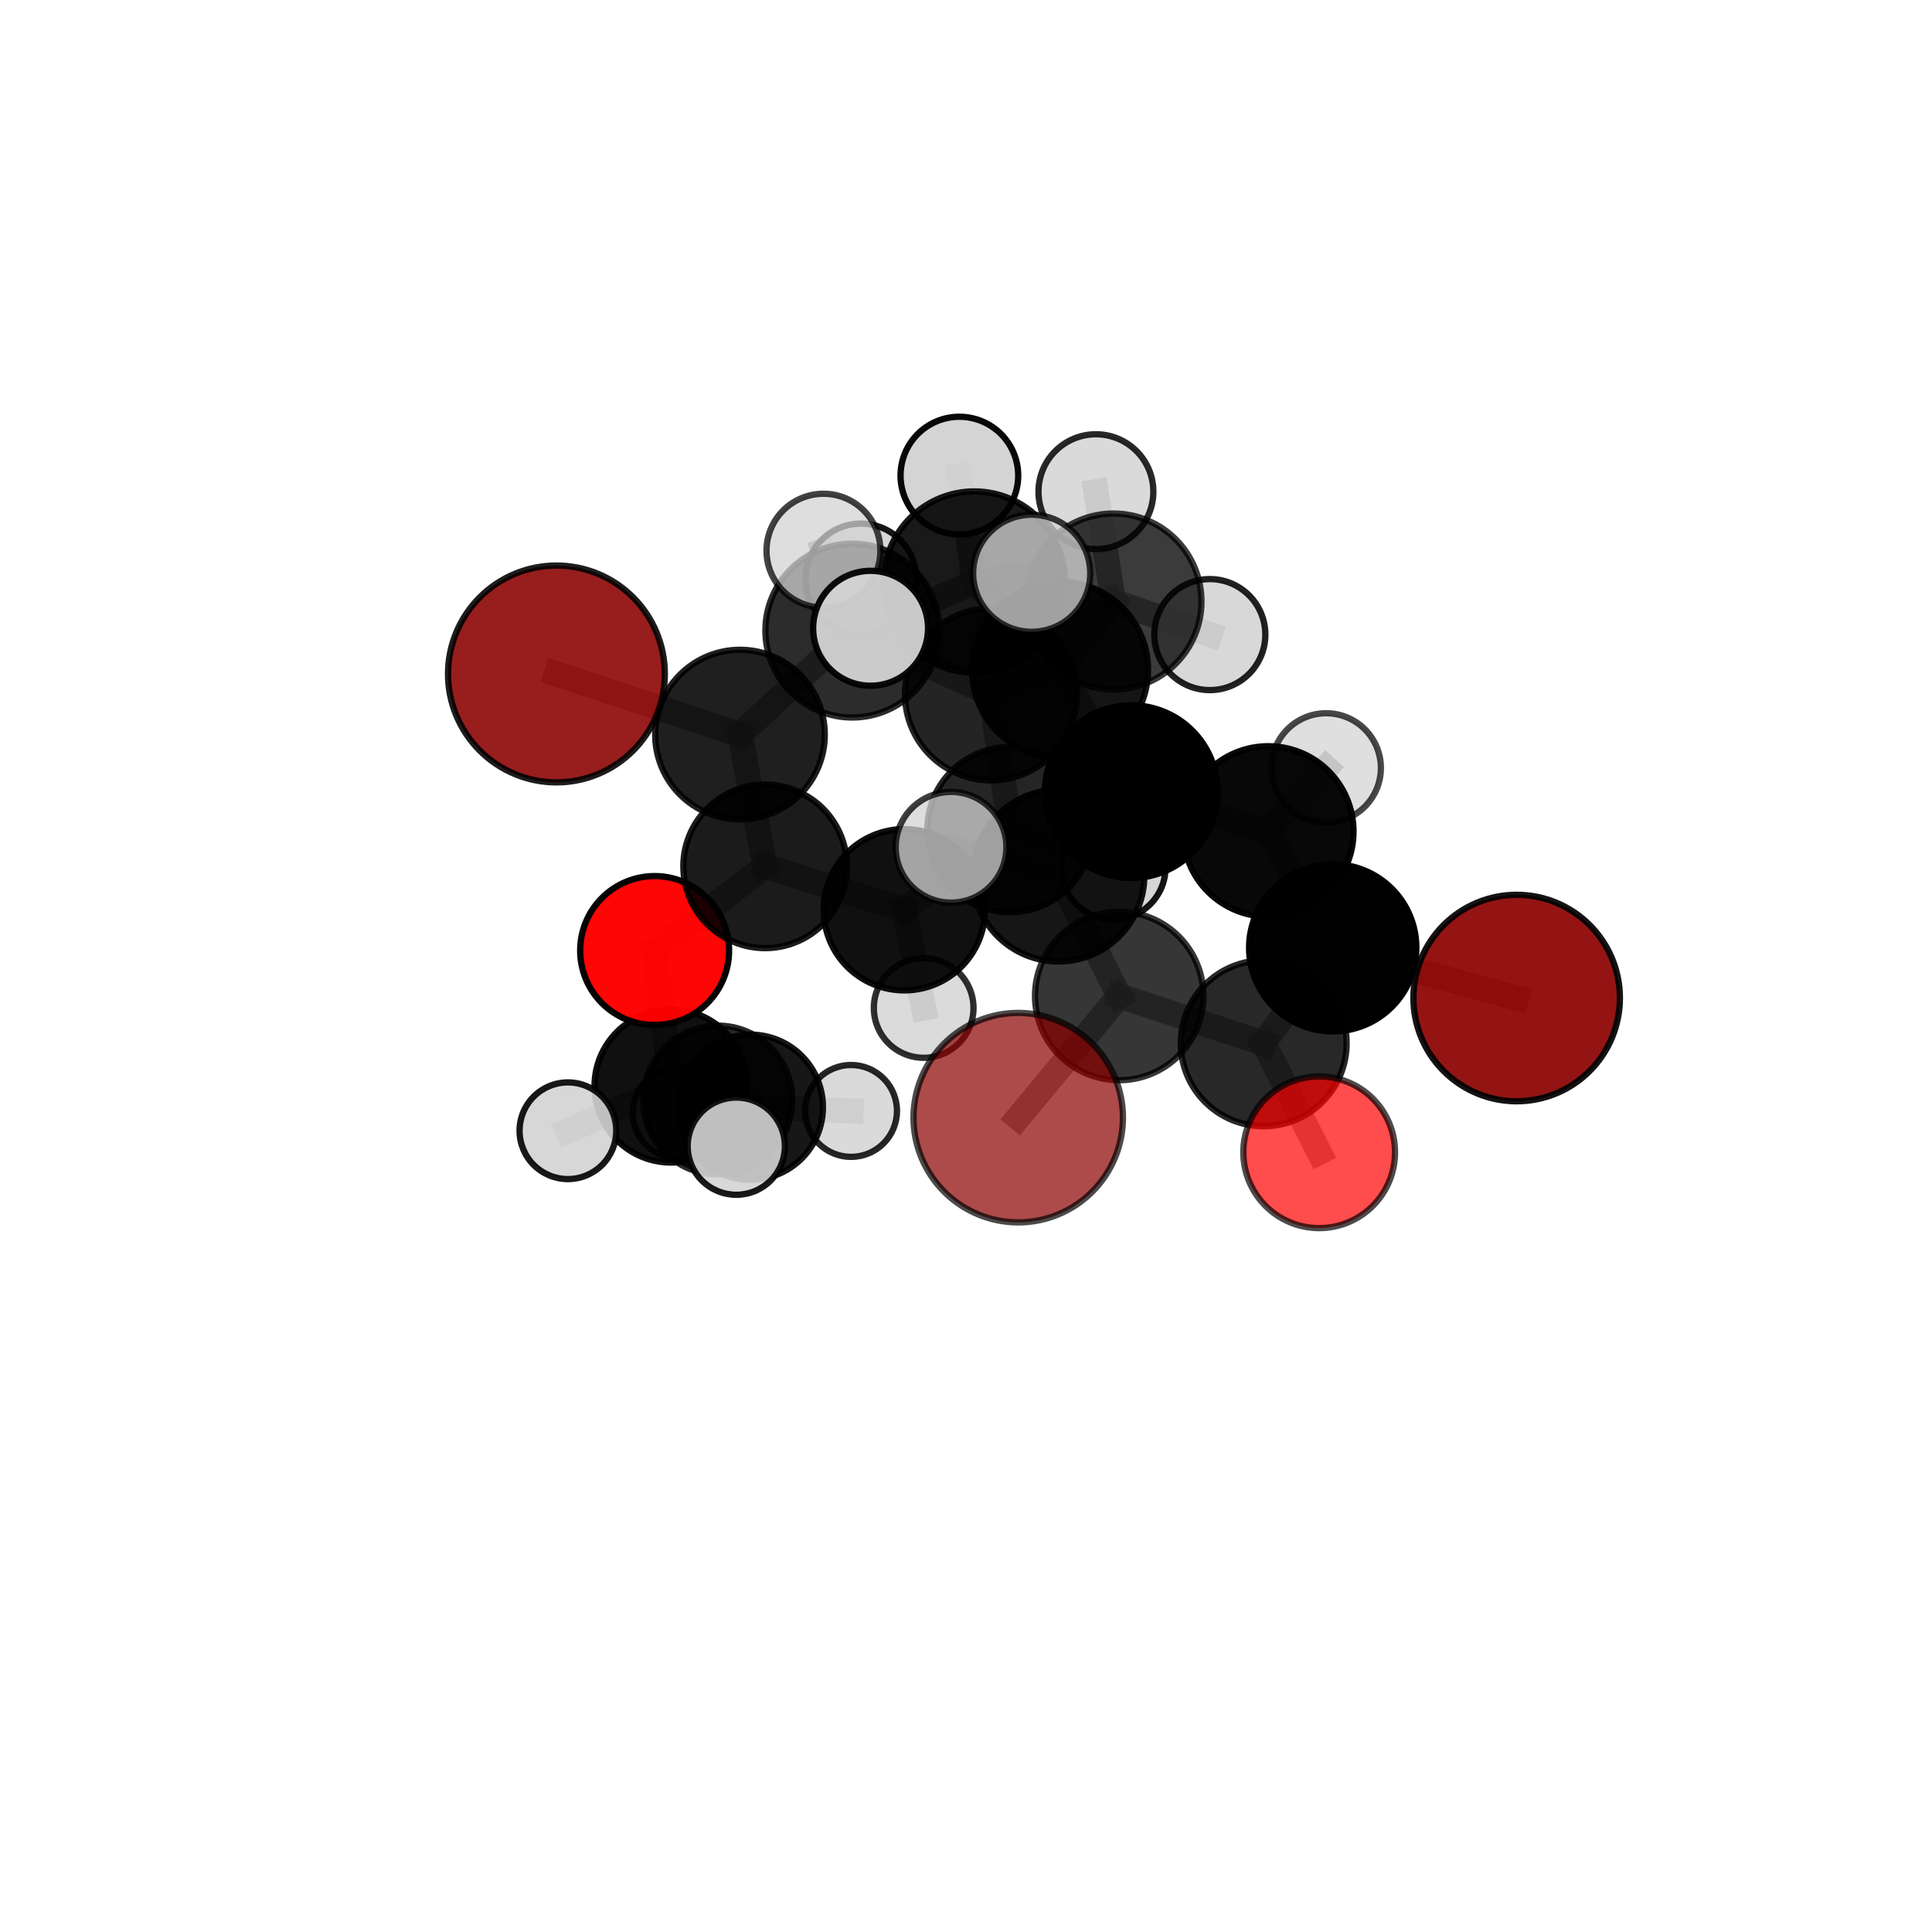 <?xml version="1.0" encoding="utf-8" standalone="no"?>
<!DOCTYPE svg PUBLIC "-//W3C//DTD SVG 1.1//EN"
  "http://www.w3.org/Graphics/SVG/1.1/DTD/svg11.dtd">
<svg xmlns:xlink="http://www.w3.org/1999/xlink" width="153pt" height="153pt" viewBox="0 0 153 153" xmlns="http://www.w3.org/2000/svg" version="1.1">
 <defs>
  <style type="text/css">*{stroke-linejoin: round; stroke-linecap: butt}</style>
 </defs>
 <g id="figure_1">
  <g id="patch_1">
   <path d="M 0 153 
L 153 153 
L 153 0 
L 0 0 
L 0 153 
z
" style="fill: none"/>
  </g>
  <g id="patch_2">
   <path d="M 7.2 145.8 
L 145.8 145.8 
L 145.8 7.2 
L 7.2 7.2 
L 7.2 145.8 
z
" style="fill: none"/>
  </g>
  <g id="axes_1">
   <g id="line2d_1">
    <path d="M 80.636 88.509 
L 88.633 78.874 
" clip-path="url(#p92f559725b)" style="fill: none; stroke: #808080; stroke-opacity: 0.697; stroke-width: 2; stroke-linecap: square"/>
   </g>
   <g id="line2d_2">
    <path d="M 88.633 78.874 
L 100.076 82.621 
" clip-path="url(#p92f559725b)" style="fill: none; stroke: #808080; stroke-opacity: 0.694; stroke-width: 2; stroke-linecap: square"/>
   </g>
   <g id="line2d_3">
    <path d="M 120.108 79.037 
L 105.542 75.057 
" clip-path="url(#p92f559725b)" style="fill: none; stroke: #808080; stroke-opacity: 0.686; stroke-width: 2; stroke-linecap: square"/>
   </g>
   <g id="line2d_4">
    <path d="M 105.542 75.057 
L 100.076 82.621 
" clip-path="url(#p92f559725b)" style="fill: none; stroke: #808080; stroke-opacity: 0.691; stroke-width: 2; stroke-linecap: square"/>
   </g>
   <g id="line2d_5">
    <path d="M 44.065 53.373 
L 58.602 58.174 
" clip-path="url(#p92f559725b)" style="fill: none; stroke: #808080; stroke-opacity: 0.717; stroke-width: 2; stroke-linecap: square"/>
   </g>
   <g id="line2d_6">
    <path d="M 58.602 58.174 
L 60.591 68.609 
" clip-path="url(#p92f559725b)" style="fill: none; stroke: #808080; stroke-opacity: 0.691; stroke-width: 2; stroke-linecap: square"/>
   </g>
   <g id="line2d_7">
    <path d="M 104.469 91.251 
L 100.076 82.621 
" clip-path="url(#p92f559725b)" style="fill: none; stroke: #808080; stroke-opacity: 0.678; stroke-width: 2; stroke-linecap: square"/>
   </g>
   <g id="line2d_8">
    <path d="M 51.842 75.275 
L 60.591 68.609 
" clip-path="url(#p92f559725b)" style="fill: none; stroke: #808080; stroke-opacity: 0.662; stroke-width: 2; stroke-linecap: square"/>
   </g>
   <g id="line2d_9">
    <path d="M 51.842 75.275 
L 53.143 86.005 
" clip-path="url(#p92f559725b)" style="fill: none; stroke: #808080; stroke-opacity: 0.633; stroke-width: 2; stroke-linecap: square"/>
   </g>
   <g id="line2d_10">
    <path d="M 53.143 86.005 
L 56.847 87.114 
" clip-path="url(#p92f559725b)" style="fill: none; stroke: #808080; stroke-opacity: 0.603; stroke-width: 2; stroke-linecap: square"/>
   </g>
   <g id="line2d_11">
    <path d="M 53.143 86.005 
L 44.974 89.546 
" clip-path="url(#p92f559725b)" style="fill: none; stroke: #808080; stroke-opacity: 0.61; stroke-width: 2; stroke-linecap: square"/>
   </g>
   <g id="line2d_12">
    <path d="M 53.143 86.005 
L 58.308 90.768 
" clip-path="url(#p92f559725b)" style="fill: none; stroke: #808080; stroke-opacity: 0.612; stroke-width: 2; stroke-linecap: square"/>
   </g>
   <g id="line2d_13">
    <path d="M 83.949 53.037 
L 89.589 62.693 
" clip-path="url(#p92f559725b)" style="fill: none; stroke: #808080; stroke-opacity: 0.738; stroke-width: 2; stroke-linecap: square"/>
   </g>
   <g id="line2d_14">
    <path d="M 83.949 53.037 
L 78.482 54.99 
" clip-path="url(#p92f559725b)" style="fill: none; stroke: #808080; stroke-opacity: 0.735; stroke-width: 2; stroke-linecap: square"/>
   </g>
   <g id="line2d_15">
    <path d="M 83.949 53.037 
L 88.178 47.636 
" clip-path="url(#p92f559725b)" style="fill: none; stroke: #808080; stroke-opacity: 0.748; stroke-width: 2; stroke-linecap: square"/>
   </g>
   <g id="line2d_16">
    <path d="M 83.949 53.037 
L 77.159 46.089 
" clip-path="url(#p92f559725b)" style="fill: none; stroke: #808080; stroke-opacity: 0.764; stroke-width: 2; stroke-linecap: square"/>
   </g>
   <g id="line2d_17">
    <path d="M 89.589 62.693 
L 100.439 65.844 
" clip-path="url(#p92f559725b)" style="fill: none; stroke: #808080; stroke-opacity: 0.721; stroke-width: 2; stroke-linecap: square"/>
   </g>
   <g id="line2d_18">
    <path d="M 89.589 62.693 
L 83.824 69.344 
" clip-path="url(#p92f559725b)" style="fill: none; stroke: #808080; stroke-opacity: 0.724; stroke-width: 2; stroke-linecap: square"/>
   </g>
   <g id="line2d_19">
    <path d="M 78.482 54.99 
L 88.178 47.636 
" clip-path="url(#p92f559725b)" style="fill: none; stroke: #808080; stroke-opacity: 0.735; stroke-width: 2; stroke-linecap: square"/>
   </g>
   <g id="line2d_20">
    <path d="M 78.482 54.99 
L 67.495 49.939 
" clip-path="url(#p92f559725b)" style="fill: none; stroke: #808080; stroke-opacity: 0.729; stroke-width: 2; stroke-linecap: square"/>
   </g>
   <g id="line2d_21">
    <path d="M 78.482 54.99 
L 79.986 65.7 
" clip-path="url(#p92f559725b)" style="fill: none; stroke: #808080; stroke-opacity: 0.703; stroke-width: 2; stroke-linecap: square"/>
   </g>
   <g id="line2d_22">
    <path d="M 88.178 47.636 
L 86.789 38.938 
" clip-path="url(#p92f559725b)" style="fill: none; stroke: #808080; stroke-opacity: 0.76; stroke-width: 2; stroke-linecap: square"/>
   </g>
   <g id="line2d_23">
    <path d="M 88.178 47.636 
L 95.81 50.255 
" clip-path="url(#p92f559725b)" style="fill: none; stroke: #808080; stroke-opacity: 0.741; stroke-width: 2; stroke-linecap: square"/>
   </g>
   <g id="line2d_24">
    <path d="M 77.159 46.089 
L 75.975 37.661 
" clip-path="url(#p92f559725b)" style="fill: none; stroke: #808080; stroke-opacity: 0.79; stroke-width: 2; stroke-linecap: square"/>
   </g>
   <g id="line2d_25">
    <path d="M 77.159 46.089 
L 68.944 49.755 
" clip-path="url(#p92f559725b)" style="fill: none; stroke: #808080; stroke-opacity: 0.776; stroke-width: 2; stroke-linecap: square"/>
   </g>
   <g id="line2d_26">
    <path d="M 77.159 46.089 
L 81.702 45.398 
" clip-path="url(#p92f559725b)" style="fill: none; stroke: #808080; stroke-opacity: 0.787; stroke-width: 2; stroke-linecap: square"/>
   </g>
   <g id="line2d_27">
    <path d="M 100.439 65.844 
L 105.542 75.057 
" clip-path="url(#p92f559725b)" style="fill: none; stroke: #808080; stroke-opacity: 0.704; stroke-width: 2; stroke-linecap: square"/>
   </g>
   <g id="line2d_28">
    <path d="M 100.439 65.844 
L 105.022 60.816 
" clip-path="url(#p92f559725b)" style="fill: none; stroke: #808080; stroke-opacity: 0.716; stroke-width: 2; stroke-linecap: square"/>
   </g>
   <g id="line2d_29">
    <path d="M 83.824 69.344 
L 88.633 78.874 
" clip-path="url(#p92f559725b)" style="fill: none; stroke: #808080; stroke-opacity: 0.711; stroke-width: 2; stroke-linecap: square"/>
   </g>
   <g id="line2d_30">
    <path d="M 83.824 69.344 
L 75.316 67.097 
" clip-path="url(#p92f559725b)" style="fill: none; stroke: #808080; stroke-opacity: 0.726; stroke-width: 2; stroke-linecap: square"/>
   </g>
   <g id="line2d_31">
    <path d="M 67.495 49.939 
L 58.602 58.174 
" clip-path="url(#p92f559725b)" style="fill: none; stroke: #808080; stroke-opacity: 0.721; stroke-width: 2; stroke-linecap: square"/>
   </g>
   <g id="line2d_32">
    <path d="M 67.495 49.939 
L 68.179 45.859 
" clip-path="url(#p92f559725b)" style="fill: none; stroke: #808080; stroke-opacity: 0.734; stroke-width: 2; stroke-linecap: square"/>
   </g>
   <g id="line2d_33">
    <path d="M 67.495 49.939 
L 65.211 43.61 
" clip-path="url(#p92f559725b)" style="fill: none; stroke: #808080; stroke-opacity: 0.748; stroke-width: 2; stroke-linecap: square"/>
   </g>
   <g id="line2d_34">
    <path d="M 79.986 65.7 
L 71.615 72.045 
" clip-path="url(#p92f559725b)" style="fill: none; stroke: #808080; stroke-opacity: 0.672; stroke-width: 2; stroke-linecap: square"/>
   </g>
   <g id="line2d_35">
    <path d="M 79.986 65.7 
L 88.167 68.686 
" clip-path="url(#p92f559725b)" style="fill: none; stroke: #808080; stroke-opacity: 0.678; stroke-width: 2; stroke-linecap: square"/>
   </g>
   <g id="line2d_36">
    <path d="M 71.615 72.045 
L 60.591 68.609 
" clip-path="url(#p92f559725b)" style="fill: none; stroke: #808080; stroke-opacity: 0.666; stroke-width: 2; stroke-linecap: square"/>
   </g>
   <g id="line2d_37">
    <path d="M 71.615 72.045 
L 73.148 79.823 
" clip-path="url(#p92f559725b)" style="fill: none; stroke: #808080; stroke-opacity: 0.645; stroke-width: 2; stroke-linecap: square"/>
   </g>
   <g id="line2d_38">
    <path d="M 56.847 87.114 
L 59.424 87.679 
" clip-path="url(#p92f559725b)" style="fill: none; stroke: #808080; stroke-opacity: 0.582; stroke-width: 2; stroke-linecap: square"/>
   </g>
   <g id="line2d_39">
    <path d="M 59.424 87.679 
L 53.717 88.136 
" clip-path="url(#p92f559725b)" style="fill: none; stroke: #808080; stroke-opacity: 0.566; stroke-width: 2; stroke-linecap: square"/>
   </g>
   <g id="line2d_40">
    <path d="M 59.424 87.679 
L 67.397 87.977 
" clip-path="url(#p92f559725b)" style="fill: none; stroke: #808080; stroke-opacity: 0.569; stroke-width: 2; stroke-linecap: square"/>
   </g>
   <g id="Path3DCollection_1">
    <path d="M 53.717 91.744 
C 54.674 91.744 55.592 91.364 56.269 90.688 
C 56.946 90.011 57.326 89.093 57.326 88.136 
C 57.326 87.179 56.946 86.261 56.269 85.585 
C 55.592 84.908 54.674 84.528 53.717 84.528 
C 52.761 84.528 51.843 84.908 51.166 85.585 
C 50.489 86.261 50.109 87.179 50.109 88.136 
C 50.109 89.093 50.489 90.011 51.166 90.688 
C 51.843 91.364 52.761 91.744 53.717 91.744 
z
" clip-path="url(#p92f559725b)" style="fill: #d3d3d3; fill-opacity: 0.864; stroke: #000000; stroke-opacity: 0.864; stroke-width: 0.5"/>
    <path d="M 67.397 91.616 
C 68.362 91.616 69.287 91.232 69.97 90.55 
C 70.652 89.868 71.035 88.942 71.035 87.977 
C 71.035 87.013 70.652 86.087 69.97 85.405 
C 69.287 84.723 68.362 84.339 67.397 84.339 
C 66.432 84.339 65.507 84.723 64.824 85.405 
C 64.142 86.087 63.759 87.013 63.759 87.977 
C 63.759 88.942 64.142 89.868 64.824 90.55 
C 65.507 91.232 66.432 91.616 67.397 91.616 
z
" clip-path="url(#p92f559725b)" style="fill: #d3d3d3; fill-opacity: 0.847; stroke: #000000; stroke-opacity: 0.847; stroke-width: 0.5"/>
    <path d="M 59.424 93.426 
C 60.948 93.426 62.41 92.82 63.488 91.743 
C 64.566 90.665 65.171 89.203 65.171 87.679 
C 65.171 86.155 64.566 84.693 63.488 83.615 
C 62.41 82.538 60.948 81.932 59.424 81.932 
C 57.9 81.932 56.438 82.538 55.361 83.615 
C 54.283 84.693 53.677 86.155 53.677 87.679 
C 53.677 89.203 54.283 90.665 55.361 91.743 
C 56.438 92.82 57.9 93.426 59.424 93.426 
z
" clip-path="url(#p92f559725b)" style="fill-opacity: 0.908; stroke: #000000; stroke-opacity: 0.908; stroke-width: 0.5"/>
    <path d="M 56.847 93.007 
C 58.41 93.007 59.909 92.386 61.014 91.281 
C 62.119 90.176 62.74 88.677 62.74 87.114 
C 62.74 85.551 62.119 84.052 61.014 82.947 
C 59.909 81.842 58.41 81.221 56.847 81.221 
C 55.285 81.221 53.786 81.842 52.68 82.947 
C 51.575 84.052 50.954 85.551 50.954 87.114 
C 50.954 88.677 51.575 90.176 52.68 91.281 
C 53.786 92.386 55.285 93.007 56.847 93.007 
z
" clip-path="url(#p92f559725b)" style="fill-opacity: 0.836; stroke: #000000; stroke-opacity: 0.836; stroke-width: 0.5"/>
    <path d="M 73.148 83.77 
C 74.195 83.77 75.199 83.354 75.939 82.614 
C 76.679 81.874 77.095 80.87 77.095 79.823 
C 77.095 78.776 76.679 77.772 75.939 77.032 
C 75.199 76.292 74.195 75.876 73.148 75.876 
C 72.101 75.876 71.097 76.292 70.357 77.032 
C 69.617 77.772 69.201 78.776 69.201 79.823 
C 69.201 80.87 69.617 81.874 70.357 82.614 
C 71.097 83.354 72.101 83.77 73.148 83.77 
z
" clip-path="url(#p92f559725b)" style="fill: #d3d3d3; fill-opacity: 0.814; stroke: #000000; stroke-opacity: 0.814; stroke-width: 0.5"/>
    <path d="M 53.143 92.065 
C 54.75 92.065 56.291 91.426 57.428 90.29 
C 58.564 89.154 59.202 87.612 59.202 86.005 
C 59.202 84.398 58.564 82.857 57.428 81.721 
C 56.291 80.584 54.75 79.946 53.143 79.946 
C 51.536 79.946 49.994 80.584 48.858 81.721 
C 47.722 82.857 47.083 84.398 47.083 86.005 
C 47.083 87.612 47.722 89.154 48.858 90.29 
C 49.994 91.426 51.536 92.065 53.143 92.065 
z
" clip-path="url(#p92f559725b)" style="fill-opacity: 0.935; stroke: #000000; stroke-opacity: 0.935; stroke-width: 0.5"/>
    <path d="M 68.179 50.253 
C 69.344 50.253 70.462 49.79 71.286 48.966 
C 72.11 48.142 72.572 47.024 72.572 45.859 
C 72.572 44.694 72.11 43.576 71.286 42.752 
C 70.462 41.928 69.344 41.465 68.179 41.465 
C 67.013 41.465 65.896 41.928 65.072 42.752 
C 64.248 43.576 63.785 44.694 63.785 45.859 
C 63.785 47.024 64.248 48.142 65.072 48.966 
C 65.896 49.79 67.013 50.253 68.179 50.253 
z
" clip-path="url(#p92f559725b)" style="fill: #d3d3d3; fill-opacity: 0.909; stroke: #000000; stroke-opacity: 0.909; stroke-width: 0.5"/>
    <path d="M 44.974 93.375 
C 45.989 93.375 46.963 92.971 47.681 92.254 
C 48.399 91.536 48.802 90.562 48.802 89.546 
C 48.802 88.531 48.399 87.557 47.681 86.839 
C 46.963 86.121 45.989 85.718 44.974 85.718 
C 43.959 85.718 42.985 86.121 42.267 86.839 
C 41.549 87.557 41.145 88.531 41.145 89.546 
C 41.145 90.562 41.549 91.536 42.267 92.254 
C 42.985 92.971 43.959 93.375 44.974 93.375 
z
" clip-path="url(#p92f559725b)" style="fill: #d3d3d3; fill-opacity: 0.904; stroke: #000000; stroke-opacity: 0.904; stroke-width: 0.5"/>
    <path d="M 71.615 78.431 
C 73.308 78.431 74.933 77.758 76.13 76.56 
C 77.327 75.363 78 73.739 78 72.045 
C 78 70.352 77.327 68.728 76.13 67.53 
C 74.933 66.333 73.308 65.66 71.615 65.66 
C 69.921 65.66 68.297 66.333 67.1 67.53 
C 65.902 68.728 65.23 70.352 65.23 72.045 
C 65.23 73.739 65.902 75.363 67.1 76.56 
C 68.297 77.758 69.921 78.431 71.615 78.431 
z
" clip-path="url(#p92f559725b)" style="fill-opacity: 0.934; stroke: #000000; stroke-opacity: 0.934; stroke-width: 0.5"/>
    <path d="M 51.842 81.172 
C 53.406 81.172 54.906 80.551 56.012 79.445 
C 57.118 78.339 57.739 76.839 57.739 75.275 
C 57.739 73.711 57.118 72.211 56.012 71.105 
C 54.906 70 53.406 69.378 51.842 69.378 
C 50.278 69.378 48.778 70 47.673 71.105 
C 46.567 72.211 45.946 73.711 45.946 75.275 
C 45.946 76.839 46.567 78.339 47.673 79.445 
C 48.778 80.551 50.278 81.172 51.842 81.172 
z
" clip-path="url(#p92f559725b)" style="fill: #ff0000; fill-opacity: 0.976; stroke: #000000; stroke-opacity: 0.976; stroke-width: 0.5"/>
    <path d="M 60.591 75.085 
C 62.308 75.085 63.955 74.402 65.17 73.188 
C 66.384 71.974 67.066 70.327 67.066 68.609 
C 67.066 66.892 66.384 65.245 65.17 64.031 
C 63.955 62.817 62.308 62.134 60.591 62.134 
C 58.874 62.134 57.227 62.817 56.012 64.031 
C 54.798 65.245 54.116 66.892 54.116 68.609 
C 54.116 70.327 54.798 71.974 56.012 73.188 
C 57.227 74.402 58.874 75.085 60.591 75.085 
z
" clip-path="url(#p92f559725b)" style="fill-opacity: 0.892; stroke: #000000; stroke-opacity: 0.892; stroke-width: 0.5"/>
    <path d="M 88.167 72.823 
C 89.264 72.823 90.317 72.387 91.092 71.611 
C 91.868 70.836 92.304 69.783 92.304 68.686 
C 92.304 67.589 91.868 66.536 91.092 65.761 
C 90.317 64.985 89.264 64.549 88.167 64.549 
C 87.07 64.549 86.018 64.985 85.242 65.761 
C 84.466 66.536 84.03 67.589 84.03 68.686 
C 84.03 69.783 84.466 70.836 85.242 71.611 
C 86.018 72.387 87.07 72.823 88.167 72.823 
z
" clip-path="url(#p92f559725b)" style="fill: #d3d3d3; fill-opacity: 0.918; stroke: #000000; stroke-opacity: 0.918; stroke-width: 0.5"/>
    <path d="M 58.308 94.618 
C 59.329 94.618 60.308 94.212 61.03 93.49 
C 61.752 92.768 62.157 91.789 62.157 90.768 
C 62.157 89.747 61.752 88.768 61.03 88.046 
C 60.308 87.324 59.329 86.919 58.308 86.919 
C 57.287 86.919 56.308 87.324 55.586 88.046 
C 54.864 88.768 54.459 89.747 54.459 90.768 
C 54.459 91.789 54.864 92.768 55.586 93.49 
C 56.308 94.212 57.287 94.618 58.308 94.618 
z
" clip-path="url(#p92f559725b)" style="fill: #d3d3d3; fill-opacity: 0.902; stroke: #000000; stroke-opacity: 0.902; stroke-width: 0.5"/>
    <path d="M 79.986 72.247 
C 81.722 72.247 83.387 71.557 84.615 70.33 
C 85.843 69.102 86.533 67.436 86.533 65.7 
C 86.533 63.964 85.843 62.298 84.615 61.07 
C 83.387 59.842 81.722 59.153 79.986 59.153 
C 78.249 59.153 76.584 59.842 75.356 61.07 
C 74.128 62.298 73.438 63.964 73.438 65.7 
C 73.438 67.436 74.128 69.102 75.356 70.33 
C 76.584 71.557 78.249 72.247 79.986 72.247 
z
" clip-path="url(#p92f559725b)" style="fill-opacity: 0.854; stroke: #000000; stroke-opacity: 0.854; stroke-width: 0.5"/>
    <path d="M 58.602 64.889 
C 60.383 64.889 62.091 64.182 63.35 62.923 
C 64.609 61.663 65.317 59.955 65.317 58.174 
C 65.317 56.394 64.609 54.685 63.35 53.426 
C 62.091 52.167 60.383 51.459 58.602 51.459 
C 56.821 51.459 55.113 52.167 53.854 53.426 
C 52.595 54.685 51.887 56.394 51.887 58.174 
C 51.887 59.955 52.595 61.663 53.854 62.923 
C 55.113 64.182 56.821 64.889 58.602 64.889 
z
" clip-path="url(#p92f559725b)" style="fill-opacity: 0.877; stroke: #000000; stroke-opacity: 0.877; stroke-width: 0.5"/>
    <path d="M 67.495 56.821 
C 69.32 56.821 71.071 56.096 72.361 54.806 
C 73.652 53.515 74.377 51.765 74.377 49.939 
C 74.377 48.114 73.652 46.364 72.361 45.073 
C 71.071 43.783 69.32 43.057 67.495 43.057 
C 65.67 43.057 63.919 43.783 62.629 45.073 
C 61.338 46.364 60.613 48.114 60.613 49.939 
C 60.613 51.765 61.338 53.515 62.629 54.806 
C 63.919 56.096 65.67 56.821 67.495 56.821 
z
" clip-path="url(#p92f559725b)" style="fill-opacity: 0.825; stroke: #000000; stroke-opacity: 0.825; stroke-width: 0.5"/>
    <path d="M 95.81 54.651 
C 96.976 54.651 98.094 54.188 98.918 53.363 
C 99.743 52.539 100.206 51.421 100.206 50.255 
C 100.206 49.089 99.743 47.971 98.918 47.146 
C 98.094 46.322 96.976 45.859 95.81 45.859 
C 94.644 45.859 93.526 46.322 92.701 47.146 
C 91.877 47.971 91.414 49.089 91.414 50.255 
C 91.414 51.421 91.877 52.539 92.701 53.363 
C 93.526 54.188 94.644 54.651 95.81 54.651 
z
" clip-path="url(#p92f559725b)" style="fill: #d3d3d3; fill-opacity: 0.868; stroke: #000000; stroke-opacity: 0.868; stroke-width: 0.5"/>
    <path d="M 44.065 61.958 
C 46.342 61.958 48.526 61.053 50.136 59.443 
C 51.746 57.833 52.65 55.649 52.65 53.373 
C 52.65 51.096 51.746 48.912 50.136 47.302 
C 48.526 45.692 46.342 44.787 44.065 44.787 
C 41.788 44.787 39.605 45.692 37.995 47.302 
C 36.385 48.912 35.48 51.096 35.48 53.373 
C 35.48 55.649 36.385 57.833 37.995 59.443 
C 39.605 61.053 41.788 61.958 44.065 61.958 
z
" clip-path="url(#p92f559725b)" style="fill: #8b0000; fill-opacity: 0.886; stroke: #000000; stroke-opacity: 0.886; stroke-width: 0.5"/>
    <path d="M 78.482 61.8 
C 80.288 61.8 82.02 61.082 83.297 59.805 
C 84.575 58.528 85.292 56.796 85.292 54.99 
C 85.292 53.184 84.575 51.451 83.297 50.174 
C 82.02 48.897 80.288 48.18 78.482 48.18 
C 76.676 48.18 74.944 48.897 73.667 50.174 
C 72.39 51.451 71.672 53.184 71.672 54.99 
C 71.672 56.796 72.39 58.528 73.667 59.805 
C 74.944 61.082 76.676 61.8 78.482 61.8 
z
" clip-path="url(#p92f559725b)" style="fill-opacity: 0.858; stroke: #000000; stroke-opacity: 0.858; stroke-width: 0.5"/>
    <path d="M 86.789 43.487 
C 87.995 43.487 89.152 43.007 90.005 42.154 
C 90.858 41.301 91.337 40.145 91.337 38.938 
C 91.337 37.732 90.858 36.575 90.005 35.722 
C 89.152 34.869 87.995 34.39 86.789 34.39 
C 85.582 34.39 84.425 34.869 83.572 35.722 
C 82.719 36.575 82.24 37.732 82.24 38.938 
C 82.24 40.145 82.719 41.301 83.572 42.154 
C 84.425 43.007 85.582 43.487 86.789 43.487 
z
" clip-path="url(#p92f559725b)" style="fill: #d3d3d3; fill-opacity: 0.841; stroke: #000000; stroke-opacity: 0.841; stroke-width: 0.5"/>
    <path d="M 88.178 54.604 
C 90.026 54.604 91.799 53.87 93.105 52.563 
C 94.412 51.256 95.146 49.484 95.146 47.636 
C 95.146 45.788 94.412 44.016 93.105 42.71 
C 91.799 41.403 90.026 40.669 88.178 40.669 
C 86.331 40.669 84.558 41.403 83.252 42.71 
C 81.945 44.016 81.211 45.788 81.211 47.636 
C 81.211 49.484 81.945 51.256 83.252 52.563 
C 84.558 53.87 86.331 54.604 88.178 54.604 
z
" clip-path="url(#p92f559725b)" style="fill-opacity: 0.768; stroke: #000000; stroke-opacity: 0.768; stroke-width: 0.5"/>
    <path d="M 65.211 48.119 
C 66.407 48.119 67.554 47.644 68.399 46.798 
C 69.245 45.953 69.72 44.806 69.72 43.61 
C 69.72 42.414 69.245 41.267 68.399 40.421 
C 67.554 39.576 66.407 39.101 65.211 39.101 
C 64.015 39.101 62.868 39.576 62.022 40.421 
C 61.177 41.267 60.702 42.414 60.702 43.61 
C 60.702 44.806 61.177 45.953 62.022 46.798 
C 62.868 47.644 64.015 48.119 65.211 48.119 
z
" clip-path="url(#p92f559725b)" style="fill: #d3d3d3; fill-opacity: 0.74; stroke: #000000; stroke-opacity: 0.74; stroke-width: 0.5"/>
    <path d="M 105.022 65.149 
C 106.171 65.149 107.273 64.693 108.086 63.88 
C 108.899 63.067 109.355 61.965 109.355 60.816 
C 109.355 59.667 108.899 58.564 108.086 57.752 
C 107.273 56.939 106.171 56.483 105.022 56.483 
C 103.873 56.483 102.77 56.939 101.958 57.752 
C 101.145 58.564 100.689 59.667 100.689 60.816 
C 100.689 61.965 101.145 63.067 101.958 63.88 
C 102.77 64.693 103.873 65.149 105.022 65.149 
z
" clip-path="url(#p92f559725b)" style="fill: #d3d3d3; fill-opacity: 0.716; stroke: #000000; stroke-opacity: 0.716; stroke-width: 0.5"/>
    <path d="M 83.949 60.006 
C 85.797 60.006 87.57 59.271 88.876 57.965 
C 90.183 56.658 90.917 54.885 90.917 53.037 
C 90.917 51.189 90.183 49.416 88.876 48.109 
C 87.57 46.803 85.797 46.068 83.949 46.068 
C 82.101 46.068 80.328 46.803 79.021 48.109 
C 77.714 49.416 76.98 51.189 76.98 53.037 
C 76.98 54.885 77.714 56.658 79.021 57.965 
C 80.328 59.271 82.101 60.006 83.949 60.006 
z
" clip-path="url(#p92f559725b)" style="fill-opacity: 0.917; stroke: #000000; stroke-opacity: 0.917; stroke-width: 0.5"/>
    <path d="M 100.439 72.593 
C 102.229 72.593 103.946 71.882 105.211 70.616 
C 106.477 69.351 107.188 67.634 107.188 65.844 
C 107.188 64.054 106.477 62.337 105.211 61.071 
C 103.946 59.806 102.229 59.094 100.439 59.094 
C 98.649 59.094 96.932 59.806 95.666 61.071 
C 94.401 62.337 93.69 64.054 93.69 65.844 
C 93.69 67.634 94.401 69.351 95.666 70.616 
C 96.932 71.882 98.649 72.593 100.439 72.593 
z
" clip-path="url(#p92f559725b)" style="fill-opacity: 0.965; stroke: #000000; stroke-opacity: 0.965; stroke-width: 0.5"/>
    <path d="M 120.108 87.213 
C 122.276 87.213 124.356 86.351 125.889 84.818 
C 127.422 83.285 128.284 81.205 128.284 79.037 
C 128.284 76.869 127.422 74.789 125.889 73.256 
C 124.356 71.722 122.276 70.861 120.108 70.861 
C 117.94 70.861 115.86 71.722 114.327 73.256 
C 112.794 74.789 111.932 76.869 111.932 79.037 
C 111.932 81.205 112.794 83.285 114.327 84.818 
C 115.86 86.351 117.94 87.213 120.108 87.213 
z
" clip-path="url(#p92f559725b)" style="fill: #8b0000; fill-opacity: 0.918; stroke: #000000; stroke-opacity: 0.918; stroke-width: 0.5"/>
    <path d="M 89.589 69.532 
C 91.402 69.532 93.142 68.811 94.425 67.529 
C 95.707 66.246 96.428 64.506 96.428 62.693 
C 96.428 60.879 95.707 59.139 94.425 57.856 
C 93.142 56.574 91.402 55.853 89.589 55.853 
C 87.775 55.853 86.035 56.574 84.752 57.856 
C 83.47 59.139 82.749 60.879 82.749 62.693 
C 82.749 64.506 83.47 66.246 84.752 67.529 
C 86.035 68.811 87.775 69.532 89.589 69.532 
z
" clip-path="url(#p92f559725b)" style="stroke: #000000; stroke-width: 0.5"/>
    <path d="M 75.975 42.32 
C 77.211 42.32 78.396 41.829 79.269 40.955 
C 80.143 40.082 80.634 38.897 80.634 37.661 
C 80.634 36.426 80.143 35.241 79.269 34.367 
C 78.396 33.494 77.211 33.003 75.975 33.003 
C 74.74 33.003 73.555 33.494 72.681 34.367 
C 71.808 35.241 71.317 36.426 71.317 37.661 
C 71.317 38.897 71.808 40.082 72.681 40.955 
C 73.555 41.829 74.74 42.32 75.975 42.32 
z
" clip-path="url(#p92f559725b)" style="fill: #d3d3d3; fill-opacity: 0.966; stroke: #000000; stroke-opacity: 0.966; stroke-width: 0.5"/>
    <path d="M 105.542 81.681 
C 107.299 81.681 108.983 80.983 110.225 79.741 
C 111.468 78.499 112.165 76.814 112.165 75.057 
C 112.165 73.301 111.468 71.616 110.225 70.374 
C 108.983 69.132 107.299 68.434 105.542 68.434 
C 103.785 68.434 102.1 69.132 100.858 70.374 
C 99.616 71.616 98.918 73.301 98.918 75.057 
C 98.918 76.814 99.616 78.499 100.858 79.741 
C 102.1 80.983 103.785 81.681 105.542 81.681 
z
" clip-path="url(#p92f559725b)" style="fill-opacity: 0.993; stroke: #000000; stroke-opacity: 0.993; stroke-width: 0.5"/>
    <path d="M 77.159 53.263 
C 79.061 53.263 80.886 52.507 82.231 51.162 
C 83.577 49.817 84.332 47.992 84.332 46.089 
C 84.332 44.187 83.577 42.362 82.231 41.017 
C 80.886 39.672 79.061 38.916 77.159 38.916 
C 75.256 38.916 73.431 39.672 72.086 41.017 
C 70.741 42.362 69.985 44.187 69.985 46.089 
C 69.985 47.992 70.741 49.817 72.086 51.162 
C 73.431 52.507 75.256 53.263 77.159 53.263 
z
" clip-path="url(#p92f559725b)" style="fill-opacity: 0.899; stroke: #000000; stroke-opacity: 0.899; stroke-width: 0.5"/>
    <path d="M 68.944 54.305 
C 70.151 54.305 71.308 53.826 72.162 52.972 
C 73.015 52.119 73.494 50.962 73.494 49.755 
C 73.494 48.548 73.015 47.391 72.162 46.537 
C 71.308 45.684 70.151 45.205 68.944 45.205 
C 67.738 45.205 66.58 45.684 65.727 46.537 
C 64.874 47.391 64.394 48.548 64.394 49.755 
C 64.394 50.962 64.874 52.119 65.727 52.972 
C 66.58 53.826 67.738 54.305 68.944 54.305 
z
" clip-path="url(#p92f559725b)" style="fill: #d3d3d3; fill-opacity: 0.953; stroke: #000000; stroke-opacity: 0.953; stroke-width: 0.5"/>
    <path d="M 83.824 76.142 
C 85.627 76.142 87.357 75.425 88.631 74.151 
C 89.906 72.876 90.622 71.146 90.622 69.344 
C 90.622 67.541 89.906 65.811 88.631 64.537 
C 87.357 63.262 85.627 62.545 83.824 62.545 
C 82.021 62.545 80.292 63.262 79.017 64.537 
C 77.743 65.811 77.026 67.541 77.026 69.344 
C 77.026 71.146 77.743 72.876 79.017 74.151 
C 80.292 75.425 82.021 76.142 83.824 76.142 
z
" clip-path="url(#p92f559725b)" style="fill-opacity: 0.914; stroke: #000000; stroke-opacity: 0.914; stroke-width: 0.5"/>
    <path d="M 100.076 89.189 
C 101.817 89.189 103.488 88.497 104.72 87.265 
C 105.951 86.034 106.643 84.363 106.643 82.621 
C 106.643 80.879 105.951 79.209 104.72 77.977 
C 103.488 76.745 101.817 76.053 100.076 76.053 
C 98.334 76.053 96.663 76.745 95.432 77.977 
C 94.2 79.209 93.508 80.879 93.508 82.621 
C 93.508 84.363 94.2 86.034 95.432 87.265 
C 96.663 88.497 98.334 89.189 100.076 89.189 
z
" clip-path="url(#p92f559725b)" style="fill-opacity: 0.842; stroke: #000000; stroke-opacity: 0.842; stroke-width: 0.5"/>
    <path d="M 75.316 71.48 
C 76.479 71.48 77.594 71.019 78.416 70.196 
C 79.238 69.374 79.7 68.259 79.7 67.097 
C 79.7 65.934 79.238 64.819 78.416 63.997 
C 77.594 63.175 76.479 62.713 75.316 62.713 
C 74.154 62.713 73.038 63.175 72.216 63.997 
C 71.394 64.819 70.932 65.934 70.932 67.097 
C 70.932 68.259 71.394 69.374 72.216 70.196 
C 73.038 71.019 74.154 71.48 75.316 71.48 
z
" clip-path="url(#p92f559725b)" style="fill: #d3d3d3; fill-opacity: 0.757; stroke: #000000; stroke-opacity: 0.757; stroke-width: 0.5"/>
    <path d="M 81.702 50.035 
C 82.931 50.035 84.111 49.547 84.981 48.677 
C 85.85 47.808 86.339 46.628 86.339 45.398 
C 86.339 44.169 85.85 42.989 84.981 42.12 
C 84.111 41.25 82.931 40.761 81.702 40.761 
C 80.472 40.761 79.292 41.25 78.423 42.12 
C 77.553 42.989 77.065 44.169 77.065 45.398 
C 77.065 46.628 77.553 47.808 78.423 48.677 
C 79.292 49.547 80.472 50.035 81.702 50.035 
z
" clip-path="url(#p92f559725b)" style="fill: #d3d3d3; fill-opacity: 0.762; stroke: #000000; stroke-opacity: 0.762; stroke-width: 0.5"/>
    <path d="M 88.633 85.543 
C 90.402 85.543 92.098 84.84 93.349 83.589 
C 94.599 82.339 95.302 80.642 95.302 78.874 
C 95.302 77.105 94.599 75.408 93.349 74.158 
C 92.098 72.907 90.402 72.204 88.633 72.204 
C 86.864 72.204 85.168 72.907 83.917 74.158 
C 82.666 75.408 81.964 77.105 81.964 78.874 
C 81.964 80.642 82.666 82.339 83.917 83.589 
C 85.168 84.84 86.864 85.543 88.633 85.543 
z
" clip-path="url(#p92f559725b)" style="fill-opacity: 0.788; stroke: #000000; stroke-opacity: 0.788; stroke-width: 0.5"/>
    <path d="M 104.469 97.258 
C 106.062 97.258 107.59 96.625 108.716 95.498 
C 109.843 94.372 110.476 92.844 110.476 91.251 
C 110.476 89.658 109.843 88.13 108.716 87.003 
C 107.59 85.877 106.062 85.244 104.469 85.244 
C 102.876 85.244 101.348 85.877 100.221 87.003 
C 99.095 88.13 98.462 89.658 98.462 91.251 
C 98.462 92.844 99.095 94.372 100.221 95.498 
C 101.348 96.625 102.876 97.258 104.469 97.258 
z
" clip-path="url(#p92f559725b)" style="fill: #ff0000; fill-opacity: 0.7; stroke: #000000; stroke-opacity: 0.7; stroke-width: 0.5"/>
    <path d="M 80.636 96.804 
C 82.835 96.804 84.945 95.93 86.501 94.374 
C 88.056 92.819 88.93 90.709 88.93 88.509 
C 88.93 86.31 88.056 84.2 86.501 82.645 
C 84.945 81.089 82.835 80.215 80.636 80.215 
C 78.436 80.215 76.326 81.089 74.771 82.645 
C 73.216 84.2 72.342 86.31 72.342 88.509 
C 72.342 90.709 73.216 92.819 74.771 94.374 
C 76.326 95.93 78.436 96.804 80.636 96.804 
z
" clip-path="url(#p92f559725b)" style="fill: #8b0000; fill-opacity: 0.707; stroke: #000000; stroke-opacity: 0.707; stroke-width: 0.5"/>
   </g>
  </g>
 </g>
 <defs>
  <clipPath id="p92f559725b">
   <rect x="7.2" y="7.2" width="138.6" height="138.6"/>
  </clipPath>
 </defs>
</svg>
